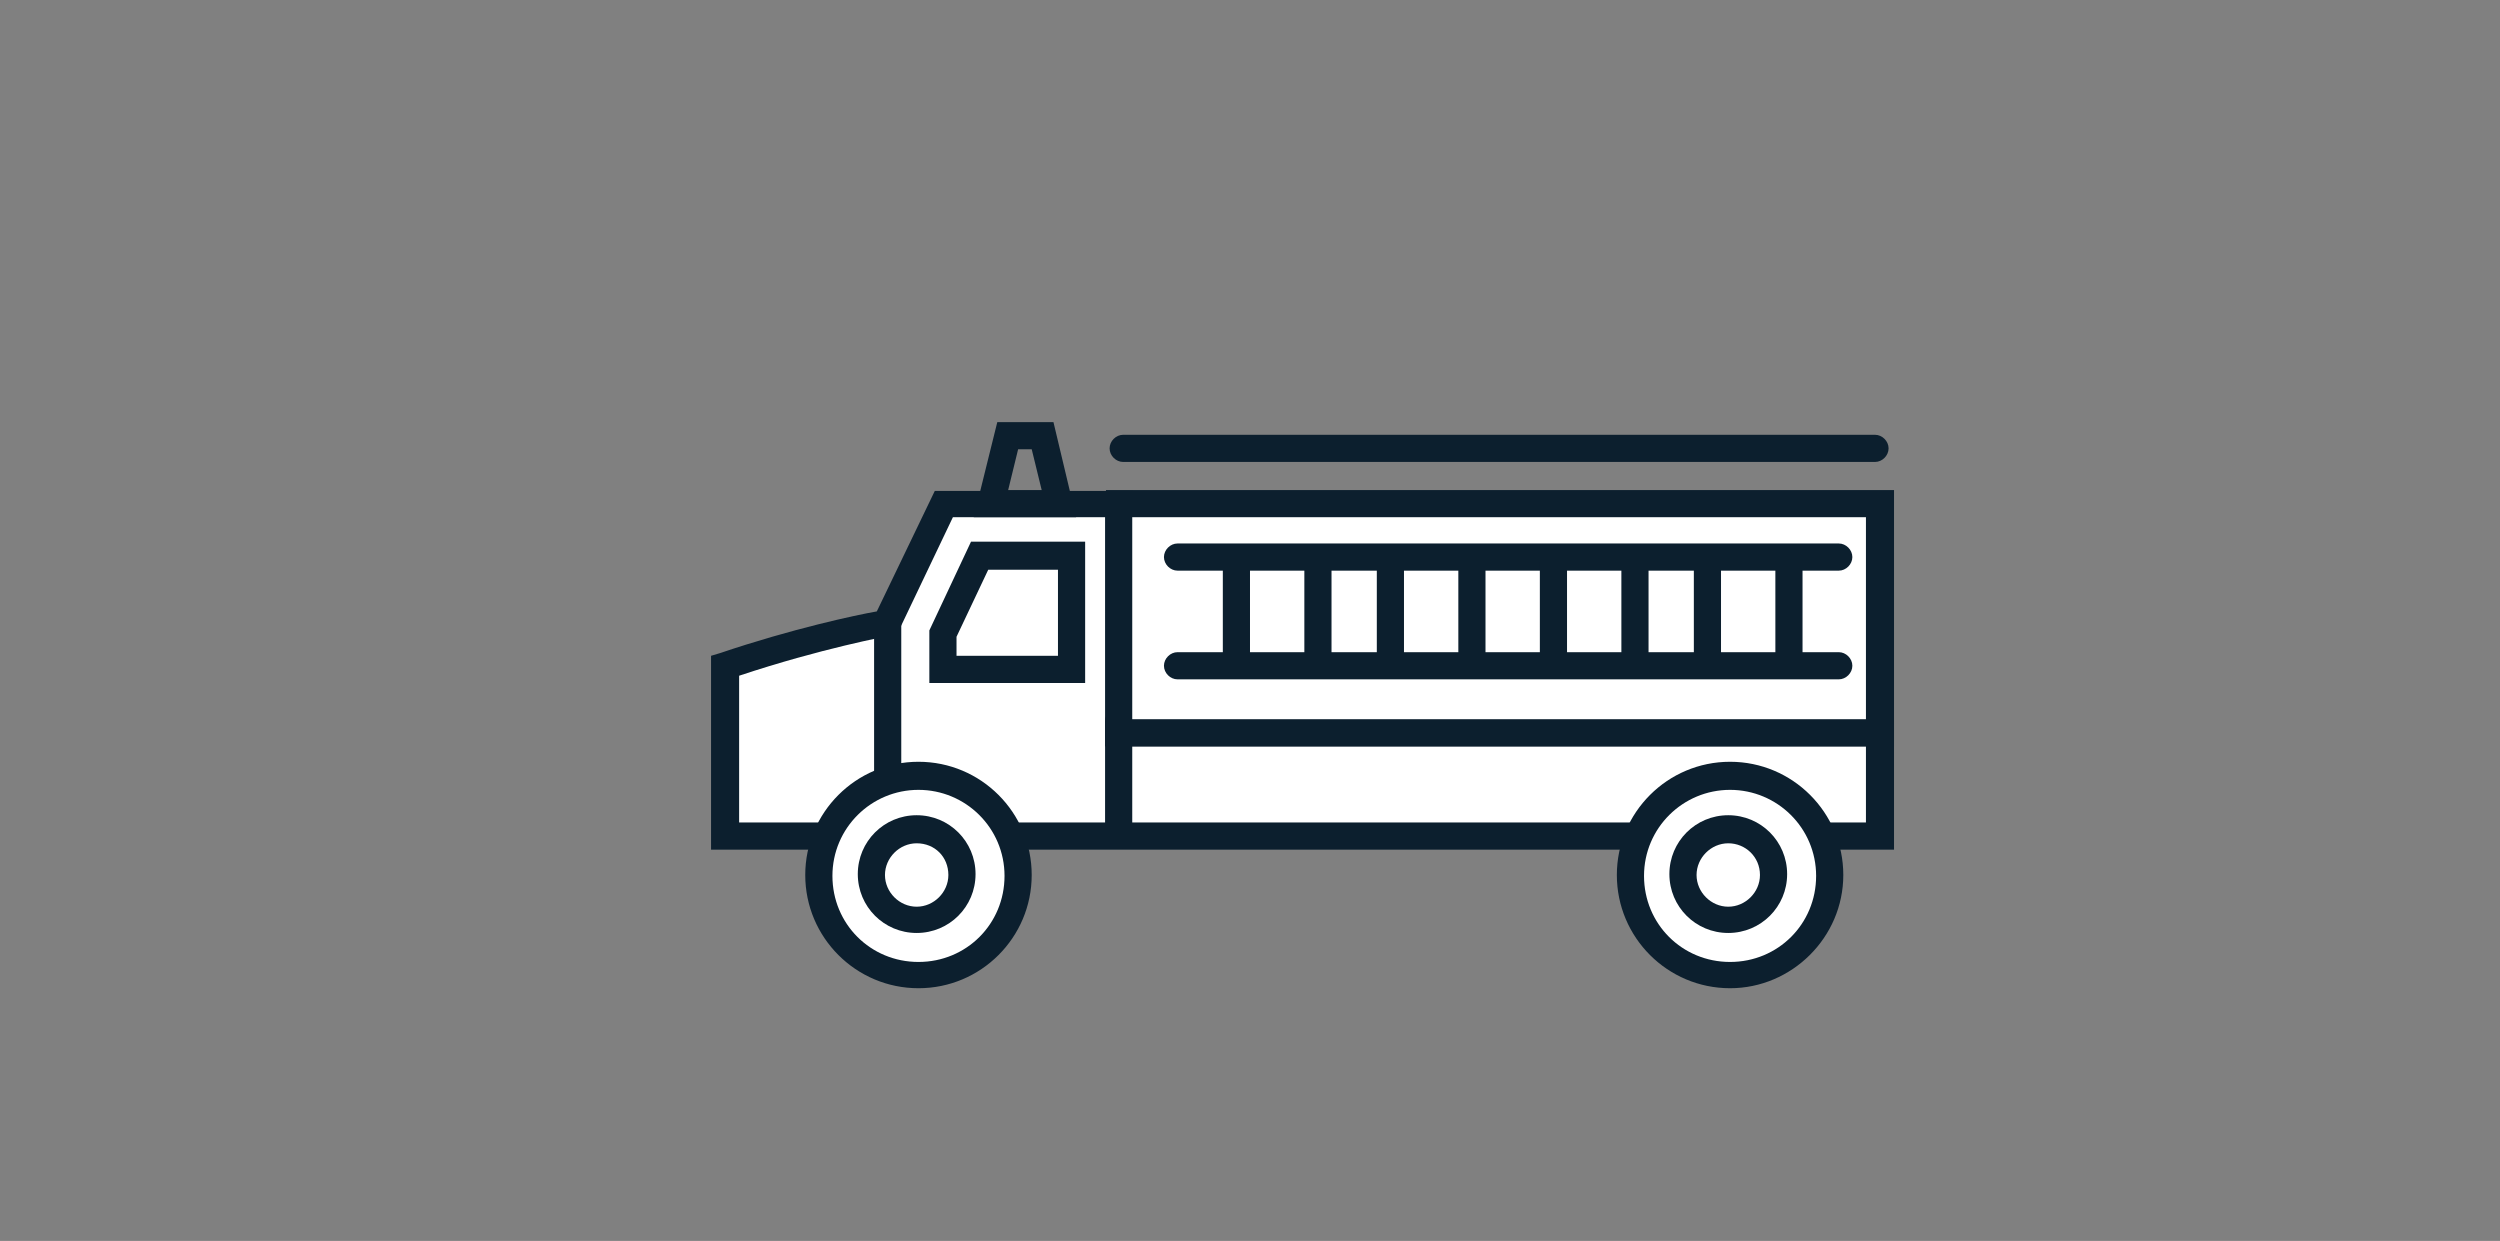 <svg xmlns="http://www.w3.org/2000/svg" xmlns:xlink="http://www.w3.org/1999/xlink" viewBox="0 0 276 137"><rect x="0" y="0" width="276" height="137" fill="#808080" stroke="none"/><defs><circle id="a" cx="-163.9" cy="391" r="43.5"/></defs><defs><path id="b" d="M-163.9 436c-24.8 0-45-20.2-45-45s20.2-45 45-45 45 20.2 45 45-20.1 45-45 45zm0-87c-23.2 0-42 18.8-42 42s18.8 42 42 42 42-18.8 42-42-18.8-42-42-42z"/></defs><use xlink:href="#a" overflow="visible" fill-rule="evenodd" clip-rule="evenodd" fill="#FFF"/><use xlink:href="#b" overflow="visible" fill="#0F1F2D"/><clipPath id="c"><use xlink:href="#a" overflow="visible"/></clipPath><clipPath id="d" clip-path="url(#c)"><use xlink:href="#b" overflow="visible"/></clipPath><g clip-path="url(#d)"><defs><path id="e" d="M-338.4-345h1121V685h-1121z"/></defs><defs><path id="f" d="M784.1 686.5h-1124v-1033h1124v1033zm-1121-3h1118v-1027h-1118v1027z"/></defs><use xlink:href="#e" overflow="visible" fill="#FFF"/><use xlink:href="#f" overflow="visible" fill="#0F1F2D"/></g><path fill="#FFF" d="M207.6 92.3V80.9h-84.1V55.6h-19.3l-6.3 13.1s-8.1 1.5-17.9 4.7v18.9h127.6z"/><path fill="#0C1F2E" d="M209.1 93.8H78.5V72.4l1-.3c8-2.7 15-4.2 17.3-4.6l6.4-13.3H125v25.3h84.1v14.3zm-127.6-3H206v-8.4h-84V57.1h-16.8l-6.2 13-.8.1c-.1 0-7.6 1.4-16.6 4.4v16.2z"/><path fill="#FFF" d="M118.3 73.9h-14.2V70l4-8.6h10.2z"/><path fill="#0C1F2E" d="M119.8 75.4h-17.2v-5.8l4.6-9.8h12.6v15.6zm-14.2-3h11.2v-9.5h-7.7l-3.5 7.4v2.1zM98 93.7c-.8 0-1.5-.7-1.5-1.5V68.9c0-.8.7-1.5 1.5-1.5s1.5.7 1.5 1.5v23.4c0 .8-.7 1.4-1.5 1.4zm25.5 0c-.8 0-1.5-.7-1.5-1.5V79.6c0-.8.7-1.5 1.5-1.5s1.5.7 1.5 1.5v12.7c0 .8-.7 1.4-1.5 1.4z"/><circle fill="#FFF" cx="101.4" cy="96.7" r="11"/><path fill="#0C1F2E" d="M101.4 109.1c-6.9 0-12.5-5.6-12.5-12.5s5.6-12.5 12.5-12.5 12.5 5.6 12.5 12.5-5.6 12.5-12.5 12.5zm0-21.9c-5.2 0-9.5 4.2-9.5 9.5s4.2 9.5 9.5 9.5 9.5-4.2 9.5-9.5-4.3-9.5-9.5-9.5z"/><circle fill="#FFF" cx="191" cy="96.7" r="11"/><path fill="#0C1F2E" d="M191 109.1c-6.9 0-12.5-5.6-12.5-12.5s5.6-12.5 12.5-12.5 12.5 5.6 12.5 12.5-5.7 12.5-12.5 12.5zm0-21.9c-5.2 0-9.5 4.2-9.5 9.5s4.2 9.5 9.5 9.5 9.5-4.2 9.5-9.5-4.3-9.5-9.5-9.5z"/><circle fill="#FFF" cx="101.2" cy="96.5" r="5"/><path fill="#0C1F2E" d="M101.2 103c-3.6 0-6.5-2.9-6.5-6.5s2.9-6.5 6.5-6.5 6.5 2.9 6.5 6.5-2.9 6.5-6.5 6.5zm0-9.9c-1.9 0-3.5 1.6-3.5 3.5s1.6 3.5 3.5 3.5 3.5-1.6 3.5-3.5c0-2-1.5-3.5-3.5-3.5z"/><circle fill="#FFF" cx="190.8" cy="96.5" r="5"/><path fill="#0C1F2E" d="M190.8 103c-3.6 0-6.5-2.9-6.5-6.5s2.9-6.5 6.5-6.5 6.5 2.9 6.5 6.5-2.9 6.5-6.5 6.5zm0-9.9c-1.9 0-3.5 1.6-3.5 3.5s1.6 3.5 3.5 3.5 3.5-1.6 3.5-3.5c0-2-1.6-3.5-3.5-3.5z"/><path fill="#FFF" d="M123.5 55.6h84v25.3h-84z"/><path fill="#0C1F2E" d="M209.1 82.4h-87V54.1h87v28.3zm-84.1-3h81V57.1h-81v22.3z"/><path fill="#0C1F2E" d="M203 63h-73c-.8 0-1.5-.7-1.5-1.5s.7-1.5 1.5-1.5h73c.8 0 1.5.7 1.5 1.5s-.7 1.5-1.5 1.5zm4-12h-83c-.8 0-1.5-.7-1.5-1.5s.7-1.5 1.5-1.5h83c.8 0 1.5.7 1.5 1.5s-.7 1.5-1.5 1.5zm-4 24h-73c-.8 0-1.5-.7-1.5-1.5s.7-1.5 1.5-1.5h73c.8 0 1.5.7 1.5 1.5s-.7 1.5-1.5 1.5z"/><path fill="#0C1F2E" d="M136.5 74.5c-.8 0-1.5-.7-1.5-1.5V62c0-.8.7-1.5 1.5-1.5s1.5.7 1.5 1.5v11c0 .8-.7 1.5-1.5 1.5zm9 0c-.8 0-1.5-.7-1.5-1.5V62c0-.8.7-1.5 1.5-1.5s1.5.7 1.5 1.5v11c0 .8-.7 1.5-1.5 1.5zm8 0c-.8 0-1.5-.7-1.5-1.5V62c0-.8.7-1.5 1.5-1.5s1.5.7 1.5 1.5v11c0 .8-.7 1.5-1.5 1.5zm9 0c-.8 0-1.5-.7-1.5-1.5V62c0-.8.7-1.5 1.5-1.5s1.5.7 1.5 1.5v11c0 .8-.7 1.5-1.5 1.5zm9 0c-.8 0-1.5-.7-1.5-1.5V62c0-.8.7-1.5 1.5-1.5s1.5.7 1.5 1.5v11c0 .8-.7 1.5-1.5 1.5zm9 0c-.8 0-1.5-.7-1.5-1.5V62c0-.8.7-1.5 1.5-1.5s1.5.7 1.5 1.5v11c0 .8-.7 1.5-1.5 1.5zm8 0c-.8 0-1.5-.7-1.5-1.5V62c0-.8.7-1.5 1.5-1.5s1.5.7 1.5 1.5v11c0 .8-.7 1.5-1.5 1.5zm9 0c-.8 0-1.5-.7-1.5-1.5V62c0-.8.7-1.5 1.5-1.5s1.5.7 1.5 1.5v11c0 .8-.7 1.5-1.5 1.5zm-78.7-17.4h-11.3l2.6-10.5h6.2l2.5 10.5zm-7.5-3h3.7l-1.1-4.5h-1.5l-1.1 4.5z"/><defs><path id="g" d="M71.2 227.9h-1.5v38h142v-25.1l-.4-.4-11.4-12-.4-.5H71.2zm0 3h127.6l-1.1-.5 11.4 12-.4-1v23l1.5-1.5h-139l1.5 1.5v-35l-1.5 1.5zm-21.5-23h182v78h-182v-78z"/></defs><clipPath id="h"><use xlink:href="#g" overflow="visible"/></clipPath><g clip-path="url(#h)"><defs><path id="i" d="M71.2 229.4h127.6l11.4 12v23h-139z"/></defs></g><defs><path id="j" d="M71.2 229.4h127.6l11.4 12v23h-139z"/></defs><defs><path id="k" d="M104.2 279.4c-8 0-14.5-6.5-14.5-14.5s6.5-14.5 14.5-14.5 14.5 6.5 14.5 14.5-6.4 14.5-14.5 14.5zm0 3c9.7 0 17.5-7.8 17.5-17.5s-7.8-17.5-17.5-17.5-17.5 7.8-17.5 17.5c0 9.6 7.9 17.5 17.5 17.5zm-37.5-55h75v75h-75v-75z"/></defs><clipPath id="l"><use xlink:href="#k" overflow="visible"/></clipPath><g clip-path="url(#l)"><defs><circle id="m" cx="104.2" cy="264.9" r="16"/></defs></g><defs><circle id="n" cx="104.2" cy="264.9" r="16"/></defs><defs><path id="o" d="M104.2 272.4c-4.1 0-7.5-3.4-7.5-7.5s3.4-7.5 7.5-7.5 7.5 3.4 7.5 7.5-3.3 7.5-7.5 7.5zm0 3c5.8 0 10.5-4.7 10.5-10.5s-4.7-10.5-10.5-10.5-10.5 4.7-10.5 10.5 4.7 10.5 10.5 10.5zm-30.5-41h61v61h-61v-61z"/></defs><clipPath id="p"><use xlink:href="#o" overflow="visible"/></clipPath><g clip-path="url(#p)"><defs><circle id="q" cx="104.2" cy="264.9" r="9"/></defs></g><defs><circle id="r" cx="104.2" cy="264.9" r="9"/></defs><defs><path id="s" d="M170.5 279.4c-8 0-14.5-6.5-14.5-14.5s6.5-14.5 14.5-14.5 14.5 6.5 14.5 14.5-6.5 14.5-14.5 14.5zm0 3c9.7 0 17.5-7.8 17.5-17.5s-7.8-17.5-17.5-17.5-17.5 7.8-17.5 17.5c0 9.6 7.8 17.5 17.5 17.5zm-37.5-55h75v75h-75v-75z"/></defs><clipPath id="t"><use xlink:href="#s" overflow="visible"/></clipPath><g clip-path="url(#t)"><defs><circle id="u" cx="170.5" cy="264.9" r="16"/></defs></g><defs><circle id="v" cx="170.5" cy="264.9" r="16"/></defs><defs><path id="w" d="M170.7 224.5l-7.7-15.6h-27.2v15.6h34.9zm-75.2 0l7.4-15.6h27.2v15.6H95.5zm-10.3 5.4L99.4 203h66.8l15.3 27.9-96.3-1z"/></defs><defs><path id="x" d="M170.5 272.4c-4.1 0-7.5-3.4-7.5-7.5s3.4-7.5 7.5-7.5 7.5 3.4 7.5 7.5-3.4 7.5-7.5 7.5zm0 3c5.8 0 10.5-4.7 10.5-10.5s-4.7-10.5-10.5-10.5-10.5 4.7-10.5 10.5 4.7 10.5 10.5 10.5zm-30.5-41h61v61h-61v-61z"/></defs><clipPath id="y"><use xlink:href="#x" overflow="visible"/></clipPath><g clip-path="url(#y)"><defs><circle id="z" cx="170.5" cy="264.9" r="9"/></defs></g><defs><circle id="A" cx="170.5" cy="264.9" r="9"/></defs><defs><circle id="B" cx="143.3" cy="386.1" r="28"/></defs><defs><path id="C" d="M143.3 415.6c-16.3 0-29.5-13.2-29.5-29.5s13.2-29.5 29.5-29.5 29.5 13.2 29.5 29.5-13.2 29.5-29.5 29.5zm0-55.9c-14.6 0-26.5 11.9-26.5 26.5s11.9 26.5 26.5 26.5 26.5-11.9 26.5-26.5c0-14.7-11.9-26.5-26.5-26.5z"/></defs><use xlink:href="#B" overflow="visible" fill-rule="evenodd" clip-rule="evenodd" fill="#FFF"/><use xlink:href="#C" overflow="visible" fill="#0F1F2D"/><clipPath id="D"><use xlink:href="#B" overflow="visible"/></clipPath><clipPath id="E" clip-path="url(#D)"><use xlink:href="#C" overflow="visible"/></clipPath><g clip-path="url(#E)"><defs><path id="F" d="M31.1-87.3h721.1v662.6H31.1z"/></defs><defs><path id="G" d="M753.7 576.8H29.6V-88.8h724.1v665.6zm-721.1-3h718.1V-85.8H32.6v659.6z"/></defs><use xlink:href="#F" overflow="visible" fill="#FFF"/><use xlink:href="#G" overflow="visible" fill="#0F1F2D"/></g><defs><path id="H" d="M-204.6 197.6h-1.5v84h108v-84h-106.5zm0 3h105l-1.5-1.5v81l1.5-1.5h-105l1.5 1.5v-81l-1.5 1.5zm-21.5-23h148v124h-148v-124z"/></defs><clipPath id="I"><use xlink:href="#H" overflow="visible"/></clipPath><g clip-path="url(#I)"><defs><path id="J" d="M-204.6 199.1h105v81h-105z"/></defs></g><defs><path id="K" d="M-204.6 199.1h105v81h-105z"/></defs><defs><path id="L" d="M-210.6 214.6h-2.2l.9-2.1 9.1-22 .4-.9h100.9l.4.9 9.1 22 .9 2.1h-119.5zm0-3h117l-1.4 2.1-9.1-22 1.4.9h-98.9l1.4-.9-9.1 22-1.3-2.1zm-22.3 23h161.5v-65h-161.5v65z"/></defs><clipPath id="M"><use xlink:href="#L" overflow="visible"/></clipPath><g clip-path="url(#M)"><defs><path id="N" d="M-210.6 213.1h117l-9.1-22h-98.8z"/></defs></g><defs><path id="O" d="M-210.6 213.1h117l-9.1-22h-98.8z"/></defs><defs><path id="P" d="M-125.6 181.6h-1.5v19h15v-19h-13.5zm0 3h12l-1.5-1.5v16l1.5-1.5h-12l1.5 1.5v-16l-1.5 1.5zm-21.5-23h55v59h-55v-59z"/></defs><clipPath id="Q"><use xlink:href="#P" overflow="visible"/></clipPath><g clip-path="url(#Q)"><defs><path id="R" d="M-125.6 183.1h12v16h-12z"/></defs></g><defs><path id="S" d="M-125.6 183.1h12v16h-12z"/></defs><defs><path id="T" d="M-191.6 247.6h-1.5v34h24v-34h-22.5zm0 3h21l-1.5-1.5v31l1.5-1.5h-21l1.5 1.5v-31l-1.5 1.5zm-21.5-23h64v74h-64v-74z"/></defs><clipPath id="U"><use xlink:href="#T" overflow="visible"/></clipPath><g clip-path="url(#U)"><defs><path id="V" d="M-191.6 249.1h21v31h-21z"/></defs></g><defs><path id="W" d="M-191.6 249.1h21v31h-21z"/></defs><defs><path id="X" d="M-190.6 219.6h-1.5v22h22v-22h-20.5zm0 3h19l-1.5-1.5v19l1.5-1.5h-19l1.5 1.5v-19l-1.5 1.5zm-21.5-23h62v62h-62v-62z"/></defs><clipPath id="Y"><use xlink:href="#X" overflow="visible"/></clipPath><g clip-path="url(#Y)"><defs><path id="Z" d="M-190.6 221.1h19v19h-19z"/></defs></g><defs><path id="aa" d="M-190.6 221.1h19v19h-19z"/></defs><defs><path id="ab" d="M-185.6 224.6h-1.5v12h12v-12h-10.5zm0 3h9l-1.5-1.5v9l1.5-1.5h-9l1.5 1.5v-9l-1.5 1.5zm-21.5-23h52v52h-52v-52z"/></defs><clipPath id="ac"><use xlink:href="#ab" overflow="visible"/></clipPath><g clip-path="url(#ac)"><defs><path id="ad" d="M-185.6 226.1h9v9h-9z"/></defs></g><defs><path id="ae" d="M-185.6 226.1h9v9h-9z"/></defs><defs><path id="af" d="M-160.6 219.6h-1.5v22h22v-22h-20.5zm0 3h19l-1.5-1.5v19l1.5-1.5h-19l1.5 1.5v-19l-1.5 1.5zm-21.5-23h62v62h-62v-62z"/></defs><clipPath id="ag"><use xlink:href="#af" overflow="visible"/></clipPath><g clip-path="url(#ag)"><defs><path id="ah" d="M-160.6 221.1h19v19h-19z"/></defs></g><defs><path id="ai" d="M-160.6 221.1h19v19h-19z"/></defs><defs><path id="aj" d="M-131.6 219.6h-1.5v22h22v-22h-20.5zm0 3h19l-1.5-1.5v19l1.5-1.5h-19l1.5 1.5v-19l-1.5 1.5zm-21.5-23h62v62h-62v-62z"/></defs><clipPath id="ak"><use xlink:href="#aj" overflow="visible"/></clipPath><g clip-path="url(#ak)"><defs><path id="al" d="M-131.6 221.1h19v19h-19z"/></defs></g><defs><path id="am" d="M-131.6 221.1h19v19h-19z"/></defs><defs><path id="an" d="M-160.6 247.6h-1.5v22h22v-22h-20.5zm0 3h19l-1.5-1.5v19l1.5-1.5h-19l1.5 1.5v-19l-1.5 1.5zm-21.5-23h62v62h-62v-62z"/></defs><clipPath id="ao"><use xlink:href="#an" overflow="visible"/></clipPath><g clip-path="url(#ao)"><defs><path id="ap" d="M-160.6 249.1h19v19h-19z"/></defs></g><g><defs><path id="aq" d="M-160.6 249.1h19v19h-19z"/></defs></g><g><defs><path id="ar" d="M-131.6 247.6h-1.5v22h22v-22h-20.5zm0 3h19l-1.5-1.5v19l1.5-1.5h-19l1.5 1.5v-19l-1.5 1.5zm-21.5-23h62v62h-62v-62z"/></defs><clipPath id="as"><use xlink:href="#ar" overflow="visible"/></clipPath><g clip-path="url(#as)"><defs><path id="at" d="M-131.6 249.1h19v19h-19z"/></defs></g></g><g><defs><path id="au" d="M-131.6 249.1h19v19h-19z"/></defs></g><g><defs><path id="av" d="M-155.6 224.6h-1.5v12h12v-12h-10.5zm0 3h9l-1.5-1.5v9l1.5-1.5h-9l1.5 1.5v-9l-1.5 1.5zm-21.5-23h52v52h-52v-52z"/></defs><clipPath id="aw"><use xlink:href="#av" overflow="visible"/></clipPath><g clip-path="url(#aw)"><defs><path id="ax" d="M-155.6 226.1h9v9h-9z"/></defs></g></g><g><defs><path id="ay" d="M-155.6 226.1h9v9h-9z"/></defs></g><g><defs><path id="az" d="M-126.6 224.6h-1.5v12h12v-12h-10.5zm0 3h9l-1.5-1.5v9l1.5-1.5h-9l1.5 1.5v-9l-1.5 1.5zm-21.5-23h52v52h-52v-52z"/></defs><clipPath id="aA"><use xlink:href="#az" overflow="visible"/></clipPath><g clip-path="url(#aA)"><defs><path id="aB" d="M-126.6 226.1h9v9h-9z"/></defs></g></g><g><defs><path id="aC" d="M-126.6 226.1h9v9h-9z"/></defs></g><g><defs><path id="aD" d="M-155.6 252.6h-1.5v12h12v-12h-10.5zm0 3h9l-1.5-1.5v9l1.5-1.5h-9l1.5 1.5v-9l-1.5 1.5zm-21.5-23h52v52h-52v-52z"/></defs><clipPath id="aE"><use xlink:href="#aD" overflow="visible"/></clipPath><g clip-path="url(#aE)"><defs><path id="aF" d="M-155.6 254.1h9v9h-9z"/></defs></g></g><g><defs><path id="aG" d="M-155.6 254.1h9v9h-9z"/></defs></g><g><defs><path id="aH" d="M-126.6 252.6h-1.5v12h12v-12h-10.5zm0 3h9l-1.5-1.5v9l1.5-1.5h-9l1.5 1.5v-9l-1.5 1.5zm-21.5-23h52v52h-52v-52z"/></defs><clipPath id="aI"><use xlink:href="#aH" overflow="visible"/></clipPath><g clip-path="url(#aI)"><defs><path id="aJ" d="M-126.6 254.1h9v9h-9z"/></defs></g></g><g><defs><path id="aK" d="M-126.6 254.1h9v9h-9z"/></defs></g></svg>